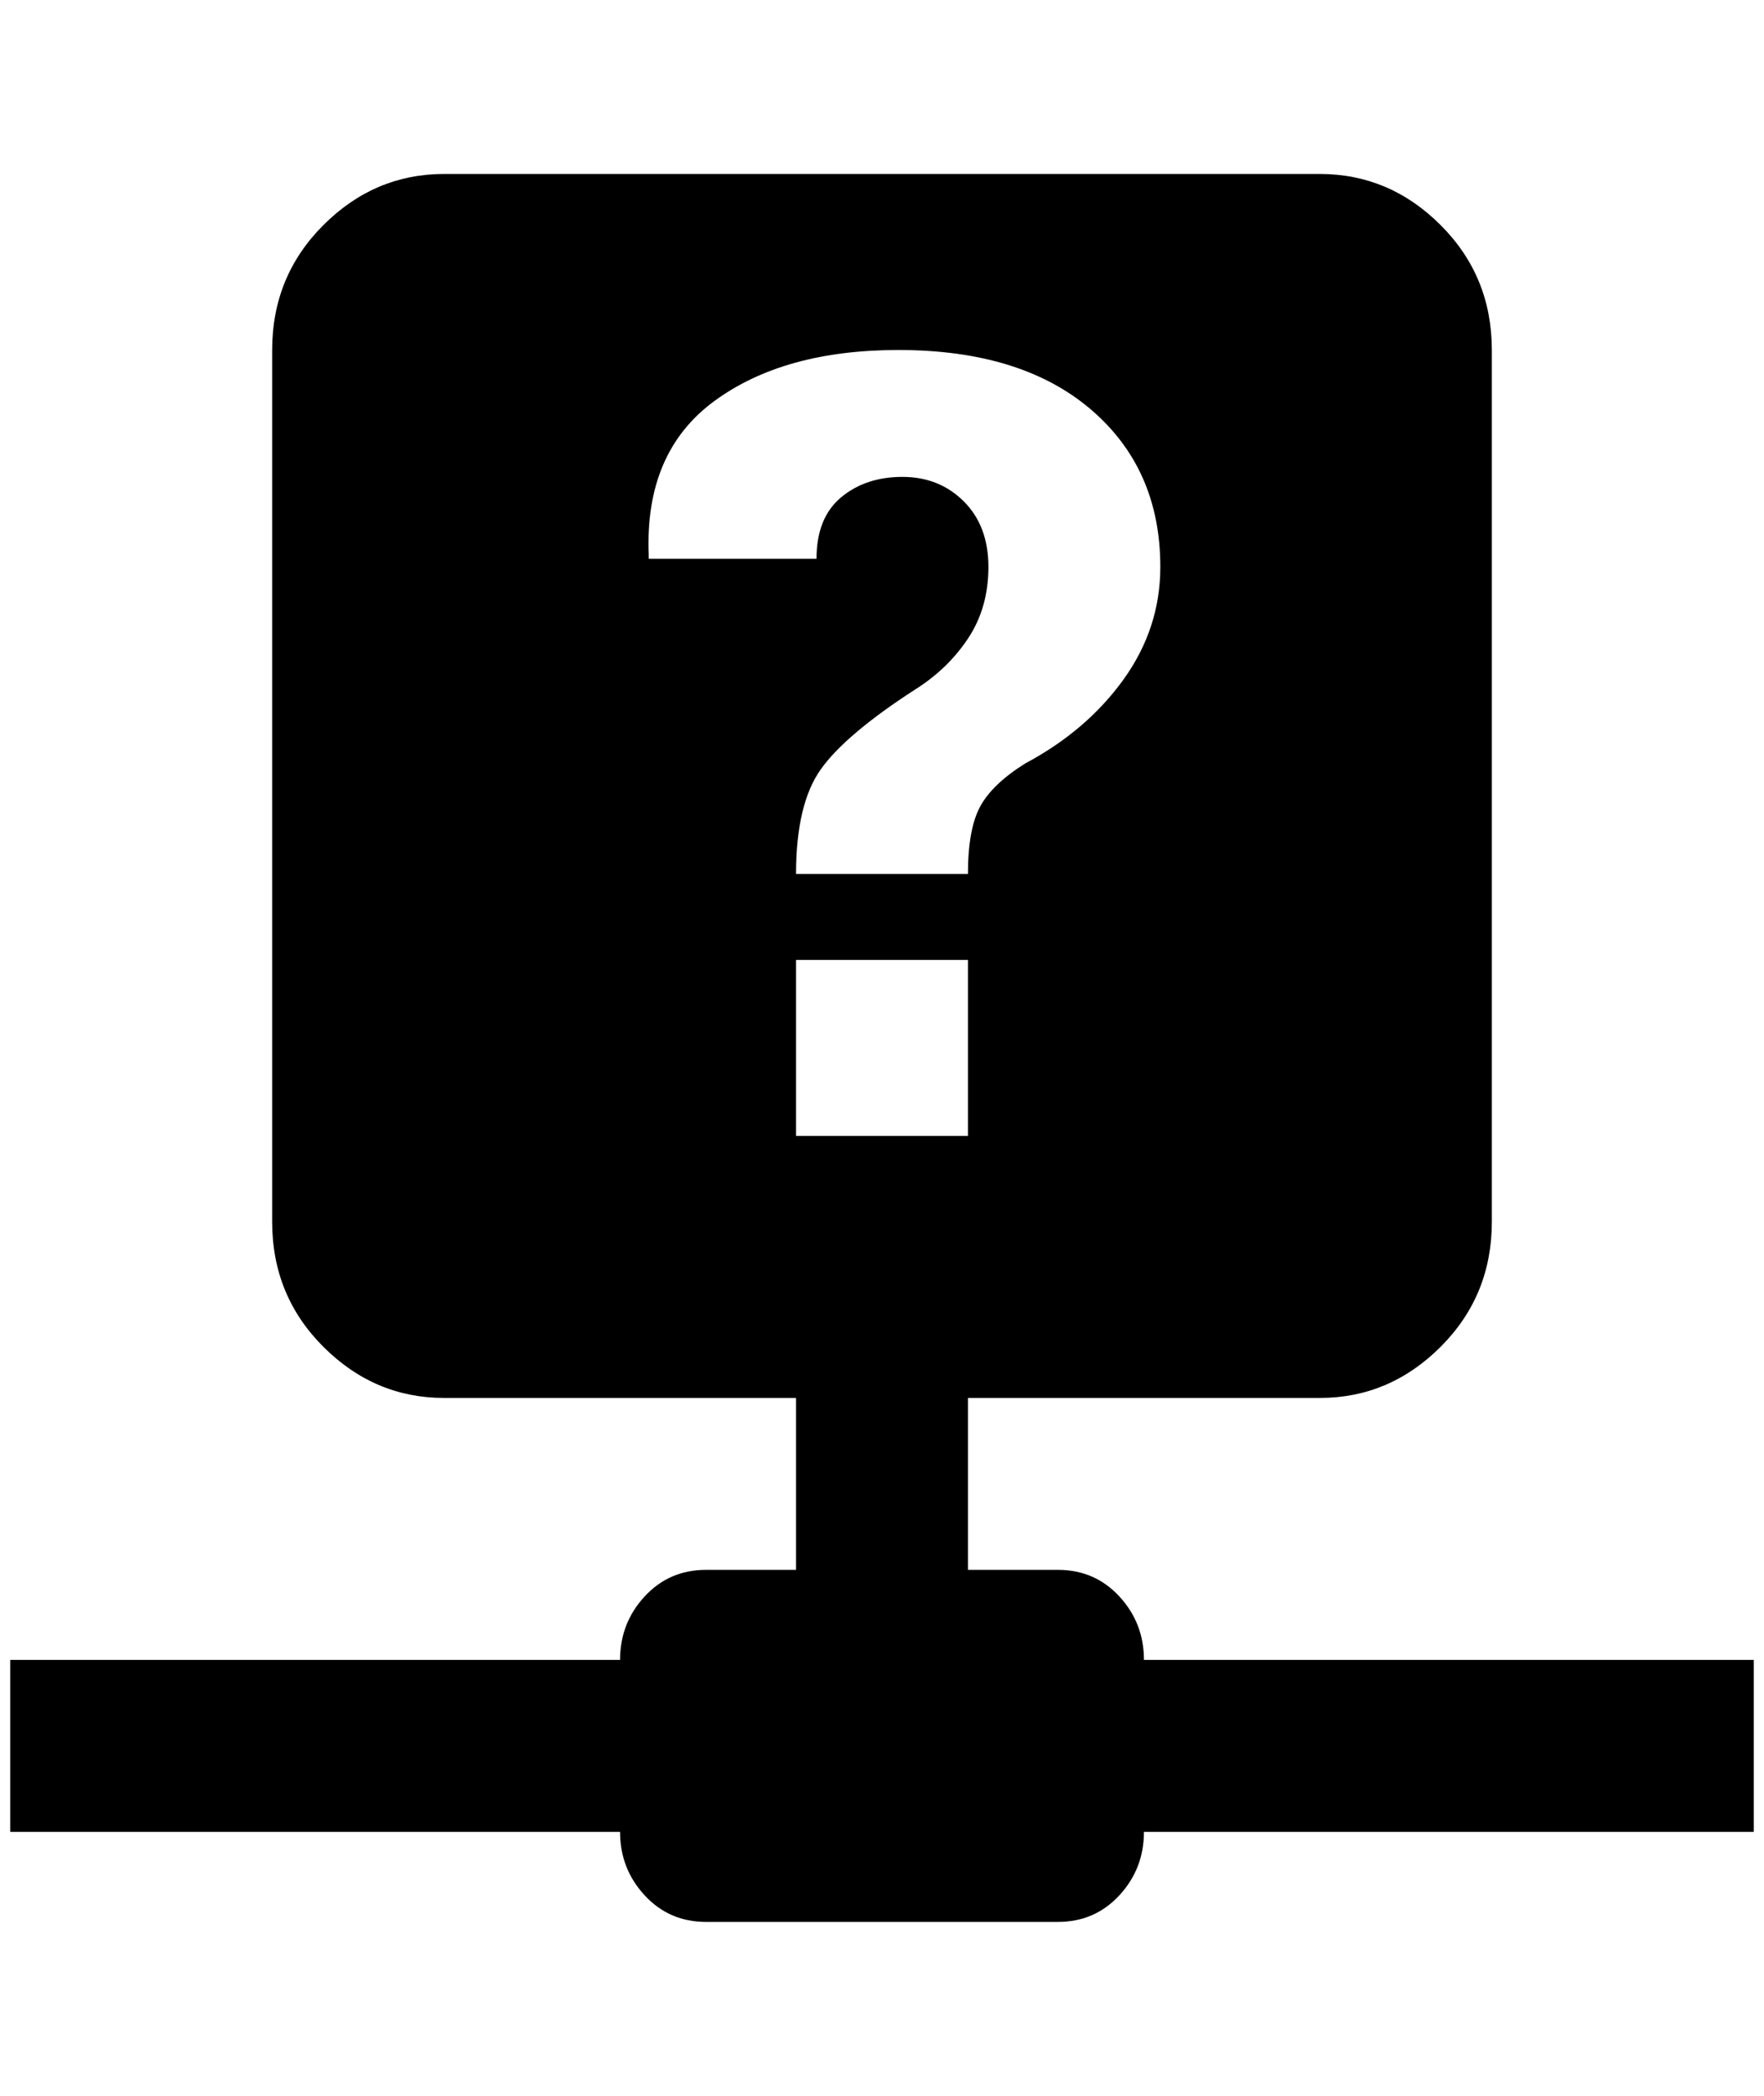 <?xml version="1.0" standalone="no"?>
<!DOCTYPE svg PUBLIC "-//W3C//DTD SVG 1.1//EN" "http://www.w3.org/Graphics/SVG/1.1/DTD/svg11.dtd" >
<svg xmlns="http://www.w3.org/2000/svg" xmlns:xlink="http://www.w3.org/1999/xlink" version="1.1" viewBox="-10 0 1724 2048">
   <path fill="currentColor"
d="M1280 170q68 0 118 50t50 122v852q0 72 -50 122t-118 50h-344v168h88q36 0 60 26t24 62h596v168h-596q0 36 -24 62t-60 26h-344q-36 0 -60 -26t-24 -62h-596v-168h596q0 -36 24 -62t60 -26h88v-168h-344q-68 0 -118 -50t-50 -122v-852q0 -72 50 -122t118 -50h856z
M868 342q-112 0 -180 50t-64 150v4h164q0 -40 24 -60t60 -20t60 24t24 64t-20 70t-52 50q-68 44 -92 78t-24 102h168q0 -44 12 -66t44 -42q60 -32 96 -82t36 -110q0 -96 -68 -154t-188 -58zM768 938v172h168v-172h-168z" />
</svg>
